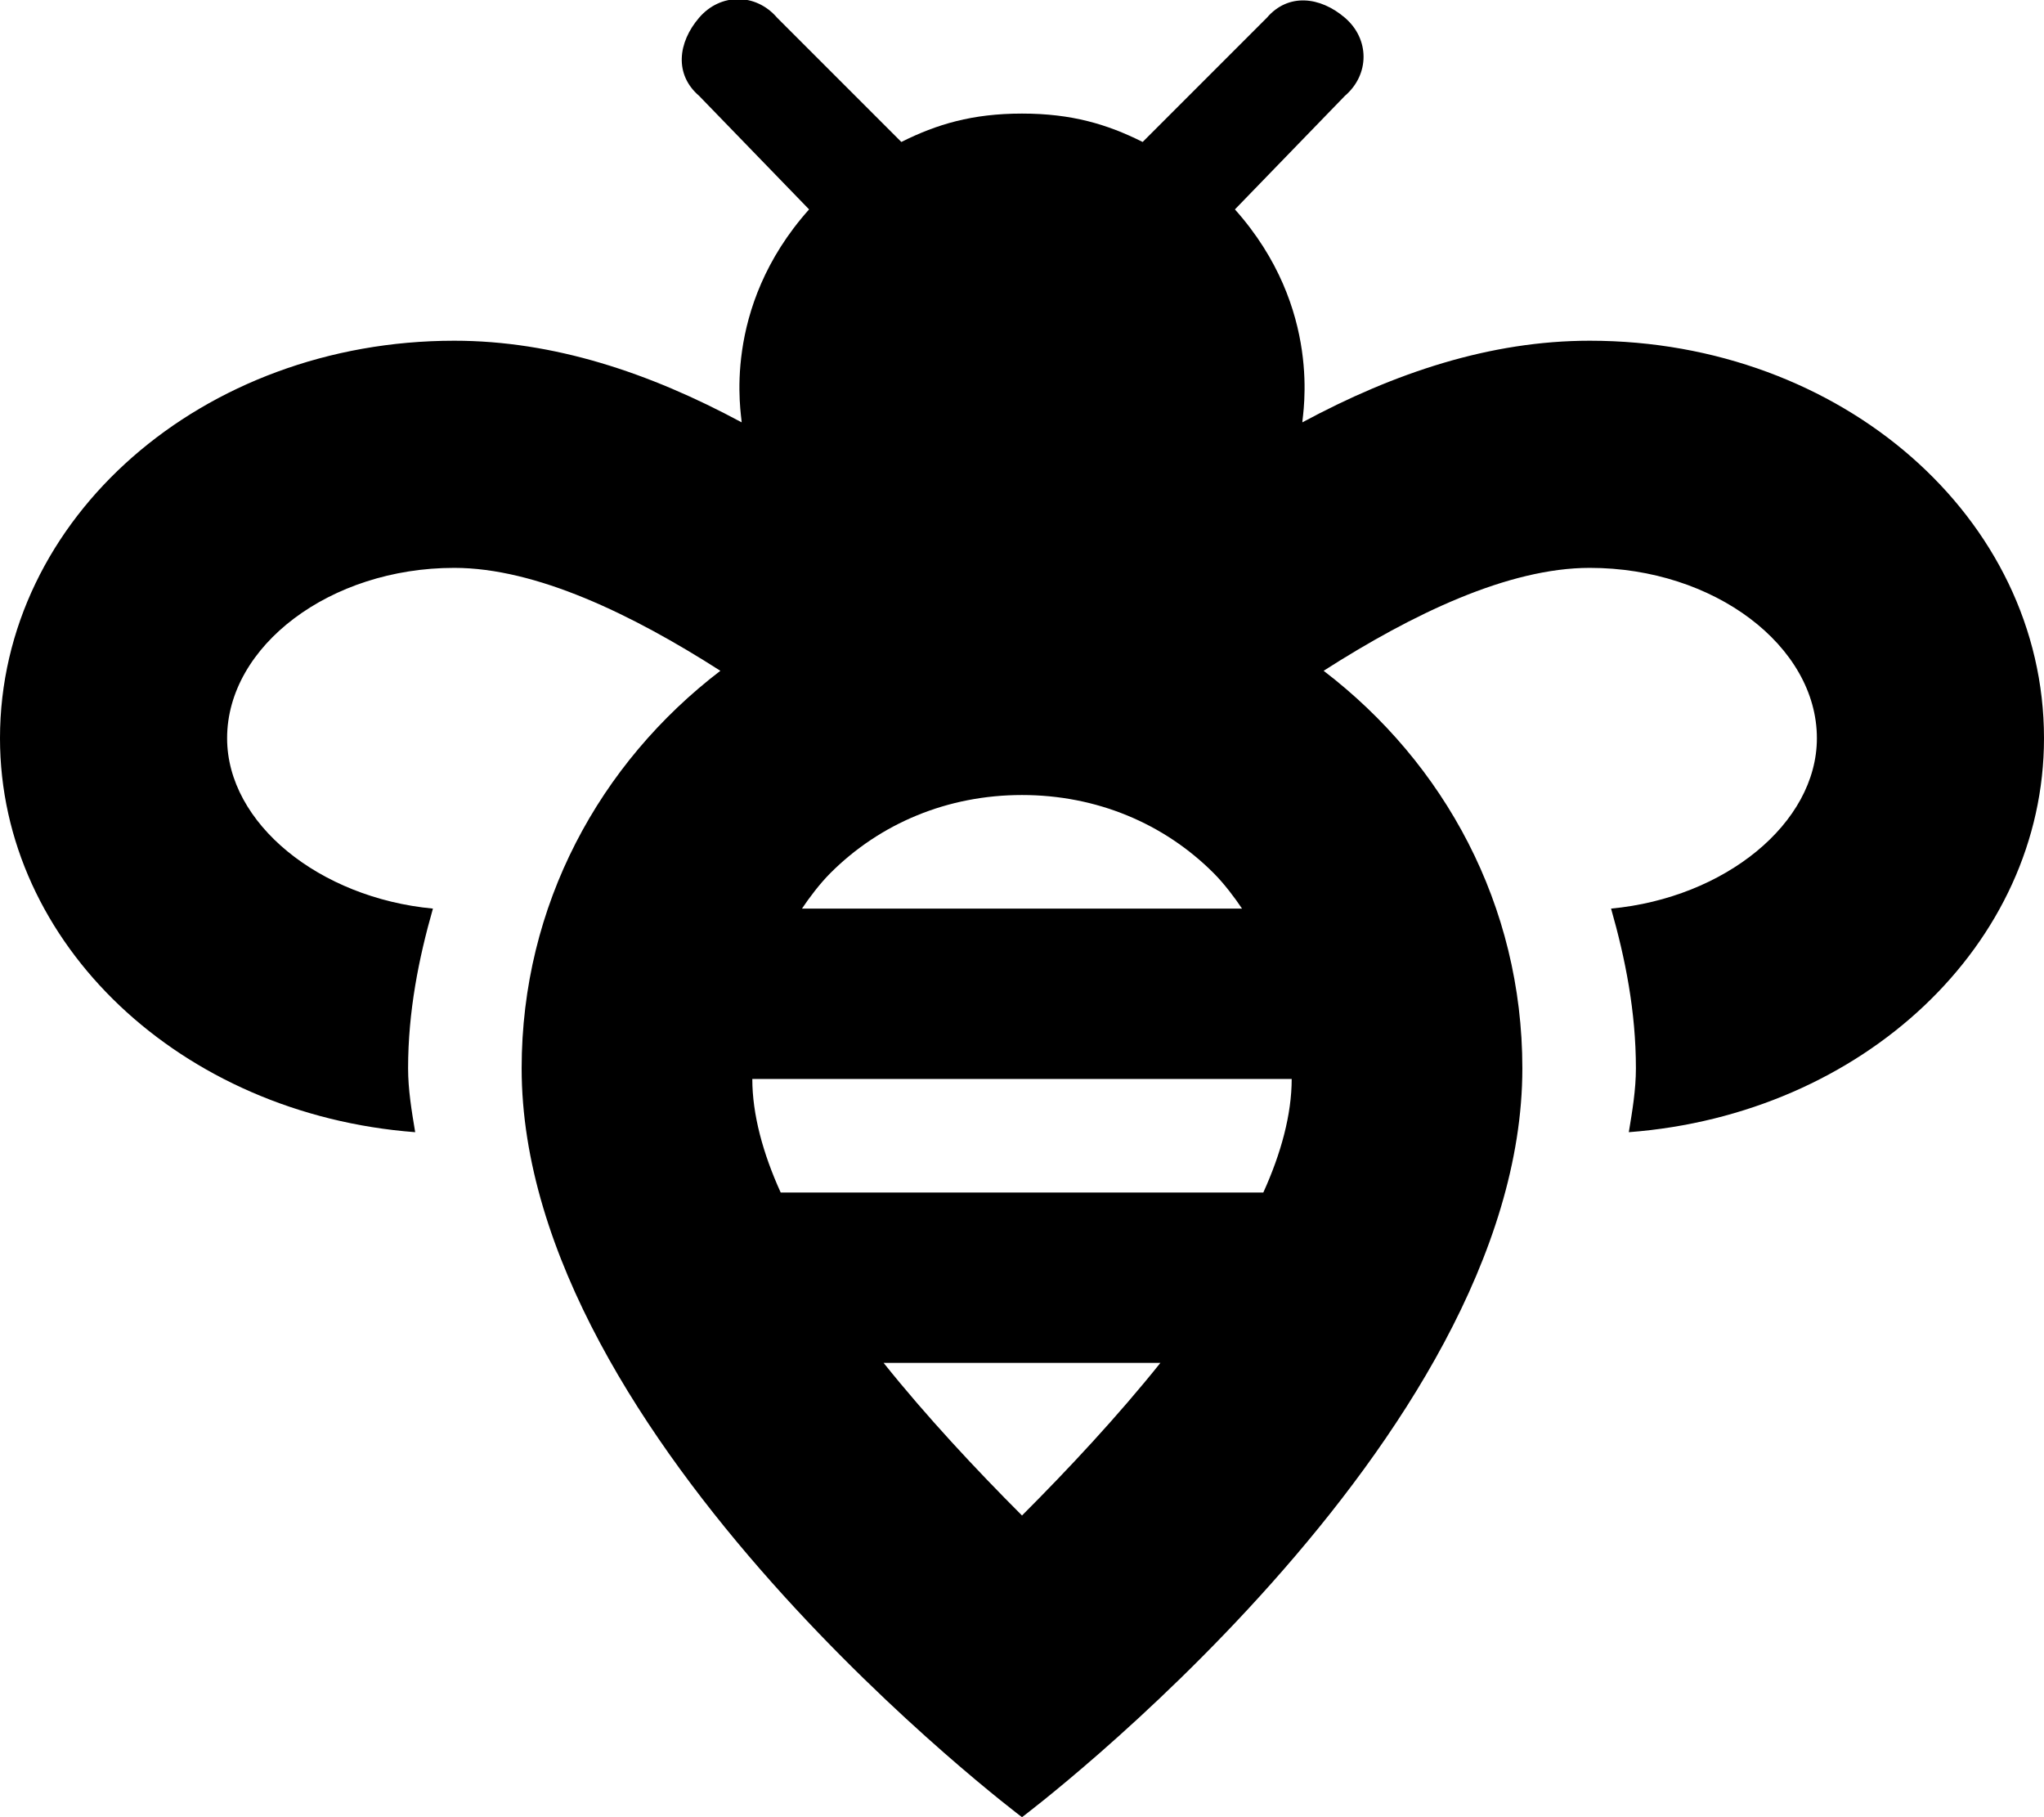 <svg xmlns="http://www.w3.org/2000/svg" viewBox="0 0 576 512"><!-- Font Awesome Pro 6.0.0-alpha1 by @fontawesome - https://fontawesome.com License - https://fontawesome.com/license (Commercial License) --><path d="M448 96H448C420 96 393 105 367 119C367 117 373 87 348 59L379 27C386 21 386 11 379 5S363 -2 357 5L322 40C312 35 302 32 288 32S264 35 254 40L219 5C213 -2 203 -2 197 5S190 21 197 27L228 59C203 87 209 117 209 119C183 105 156 96 128 96H128C57 96 0 146 0 208V208C0 266 51 314 117 319C116 313 115 307 115 301C115 285 118 270 122 256C90 253 64 232 64 208C64 182 93 160 128 160H128C151 160 178 173 203 189C169 215 147 255 147 301V301C147 406 288 512 288 512S429 406 429 301V301C429 255 407 215 373 189C398 173 425 160 448 160H448C483 160 512 182 512 208C512 232 486 253 454 256C458 270 461 285 461 301C461 307 460 313 459 319C525 314 576 266 576 208V208C576 146 519 96 448 96ZM234 246C248 232 267 224 288 224H288C309 224 328 232 342 246C345 249 348 253 350 256H226C228 253 231 249 234 246ZM288 427C275 414 261 399 249 384H327C315 399 301 414 288 427ZM356 336H220C215 325 212 314 212 304H364C364 314 361 325 356 336Z"/></svg>